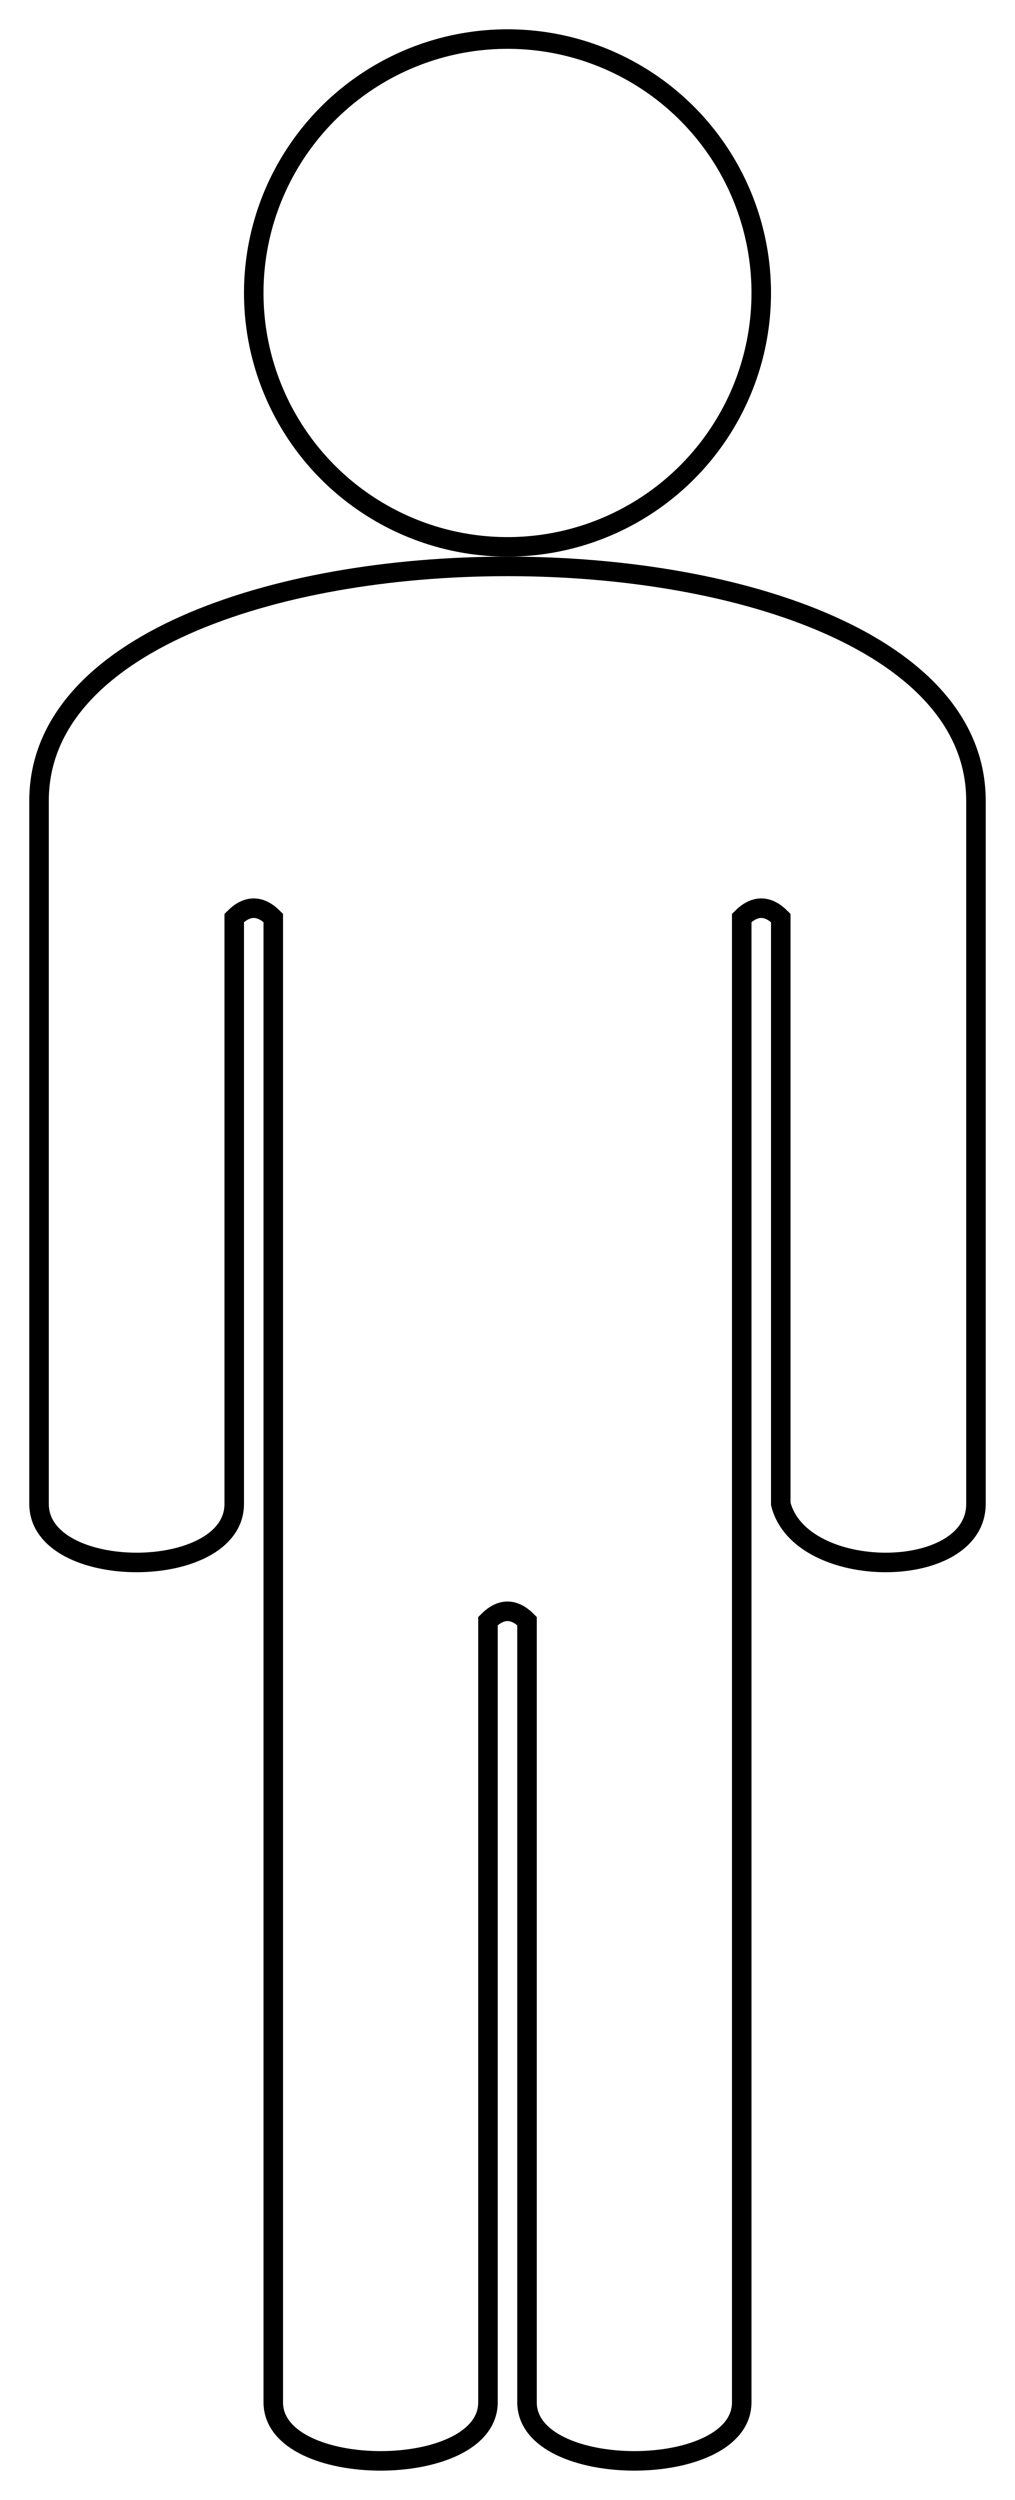 <?xml version="1.0" encoding="utf-8"?>
<!-- Generator: Adobe Illustrator 16.0.4, SVG Export Plug-In . SVG Version: 6.00 Build 0)  -->
<!DOCTYPE svg PUBLIC "-//W3C//DTD SVG 1.1//EN" "http://www.w3.org/Graphics/SVG/1.1/DTD/svg11.dtd">
<svg version="1.1" id="Layer_1" xmlns="http://www.w3.org/2000/svg" xmlns:xlink="http://www.w3.org/1999/xlink" x="0px" y="0px"
	 width="260px" height="640px" viewBox="0 0 260 640" enable-background="new 0 0 260 640"
	 xml:space="preserve">
<circle cx="130" cy="75" r="65" stroke="black" stroke-width="5" fill="transparent"/>
<path d="M10,205c0,-80,240,-80,240,0l0,180c0,20,-45,20,-50,0l0,-150q-5,-5,-10,0l0,380c0,20,-55,20,-55,0l0,-200q-5,-5,-10,0l0,200c0,20,-55,20,-55,0l0,-380q-5,-5,-10,0l0,150c0,20,-50,20,-50,0Z" stroke="black" stroke-width="5" fill="transparent"/>
</svg>
